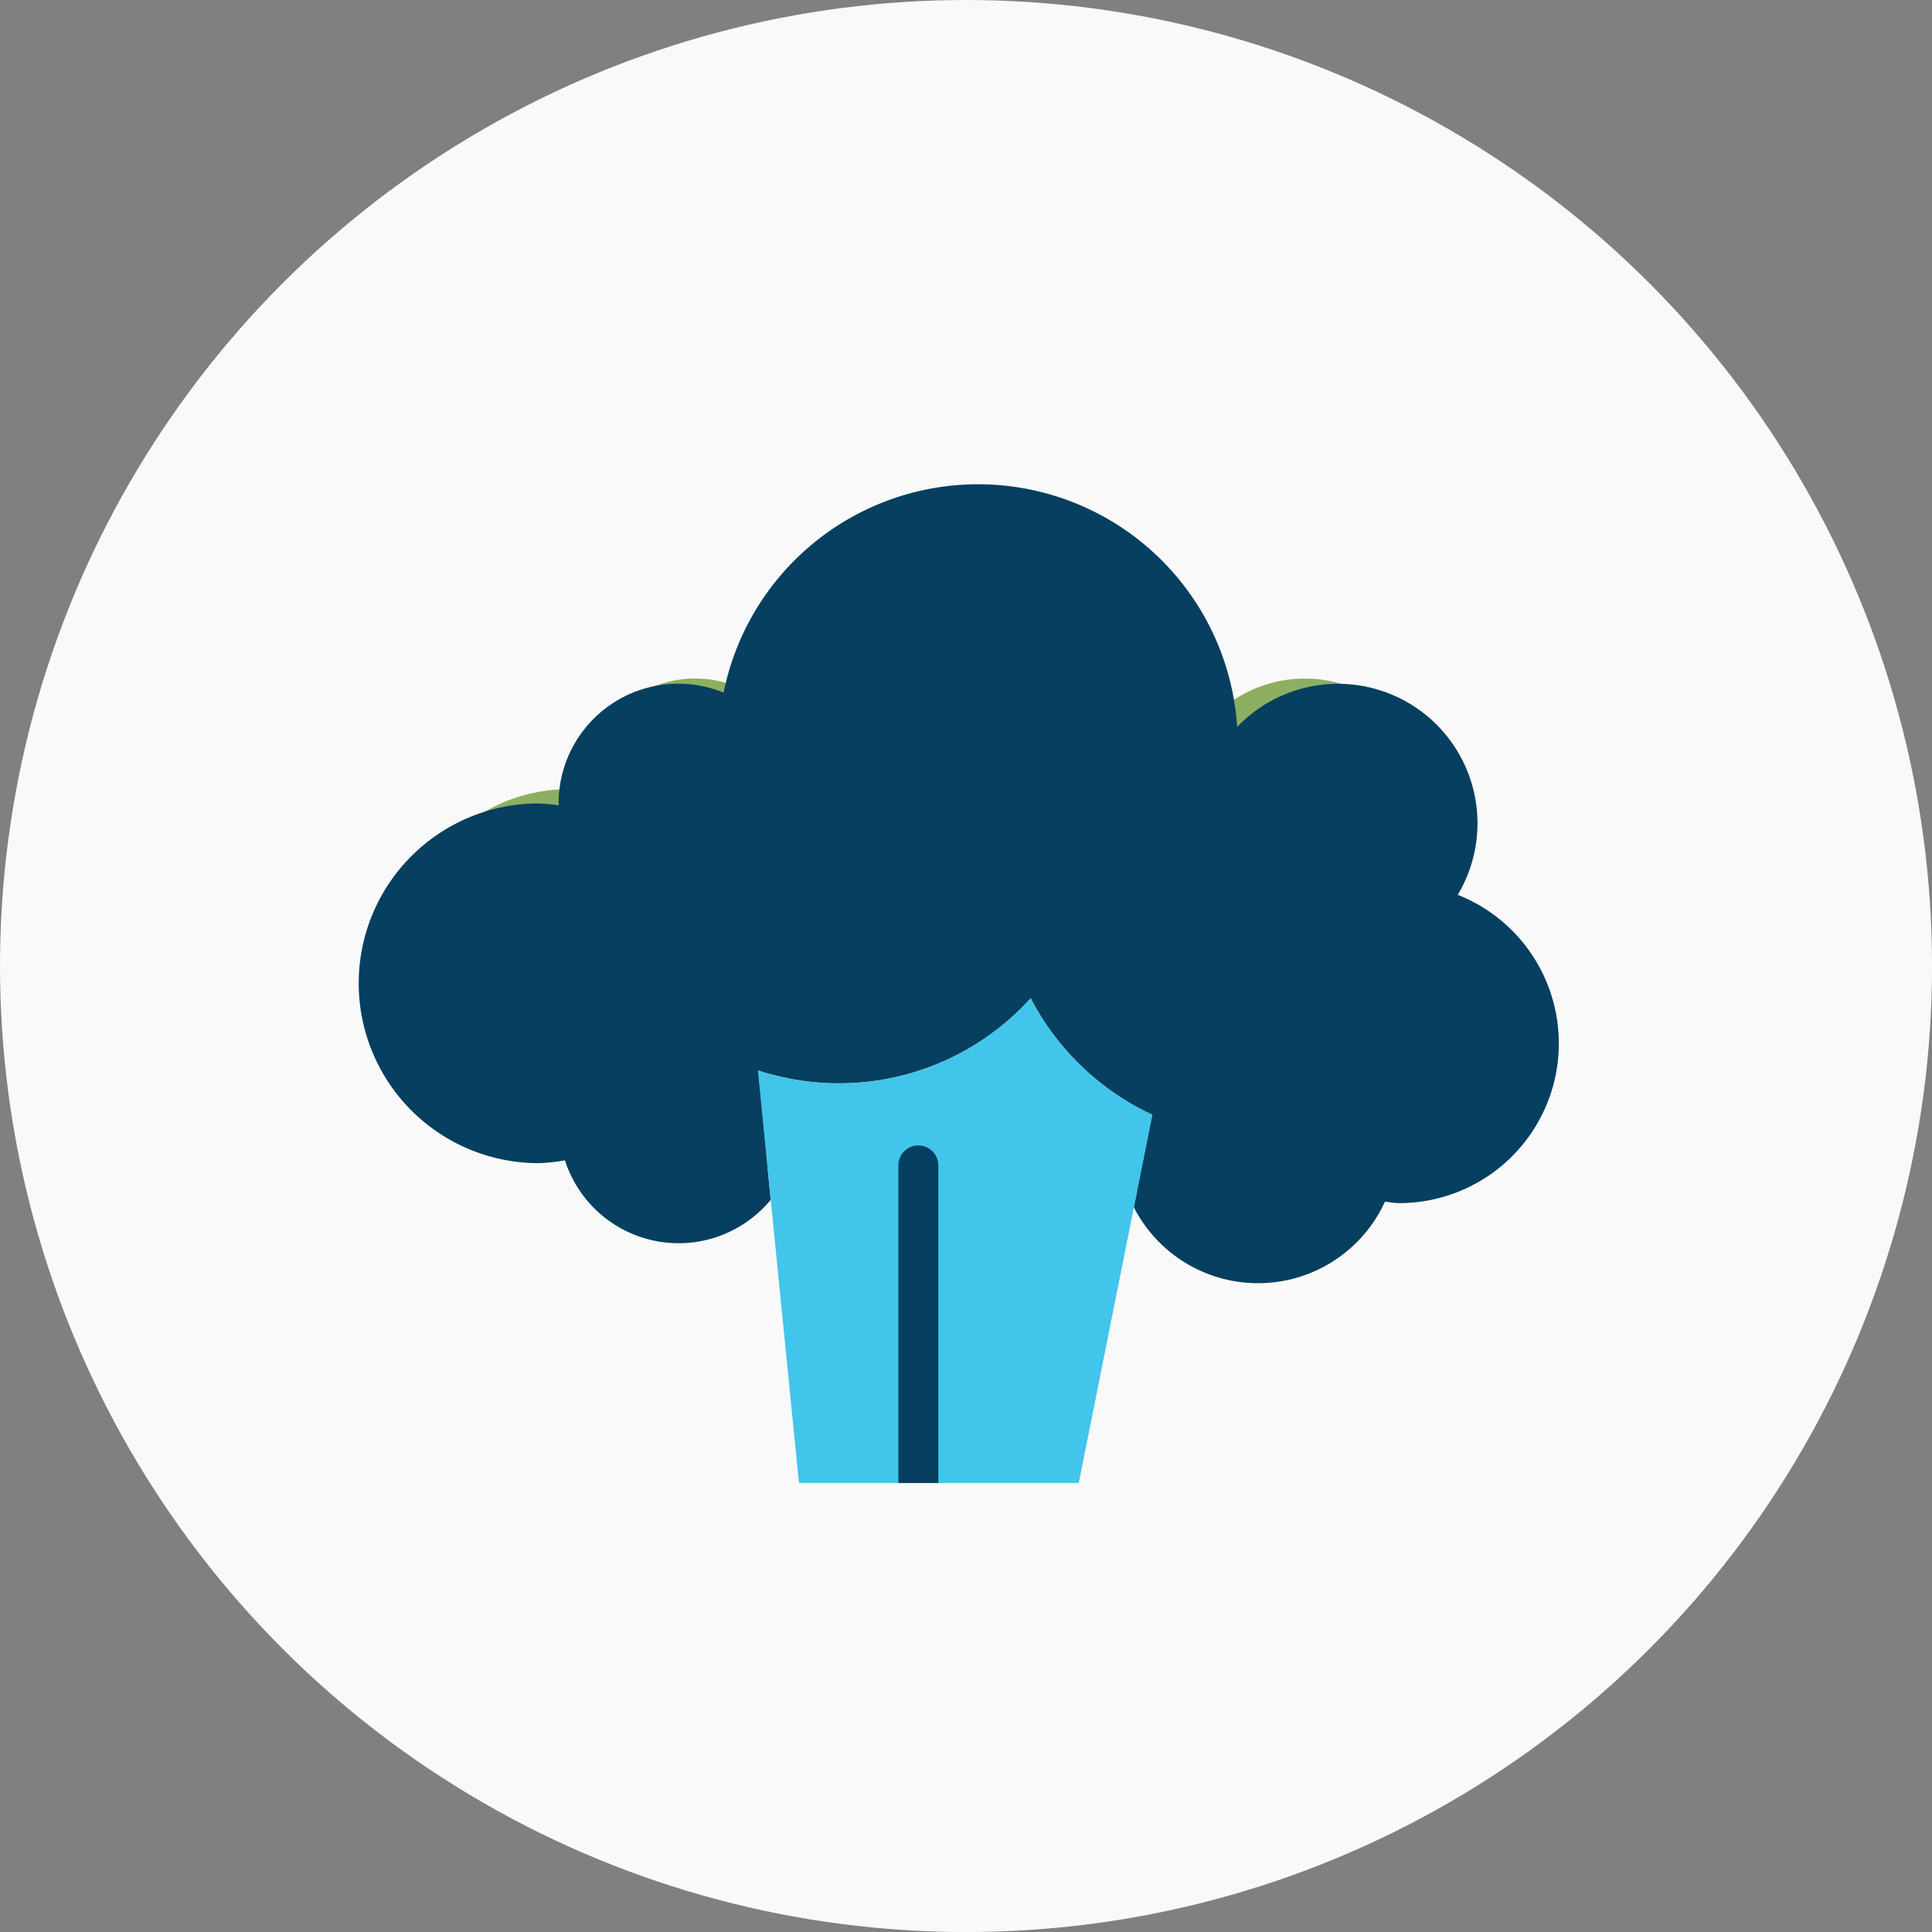 <svg class="broccoli-dark-svg" xmlns="http://www.w3.org/2000/svg" viewBox="0 0 53.855 53.856">
  <rect x="0" y="0" width="53.855" height="53.856" fill="#808080" stroke="none"/>
  <defs>
    <style>
      .broccoli-dark-svg-1 {
        fill: #f9f9f9;
      }

      .broccoli-dark-svg-2 {
        fill: #8caf61;
      }

      .broccoli-dark-svg-3 {
        fill: #d4dc9a;
      }

      .broccoli-dark-svg-4 {
        fill: #a7c180;
      }

      .broccoli-dark-svg-5 {
        fill: #063f5f;
      }

      .broccoli-dark-svg-6 {
        fill: #41c5eb;
      }
    </style>
  </defs>
  <g id="Group_866" data-name="Group 866" transform="translate(0)">
    <g id="Group_861" data-name="Group 861" transform="translate(0)">
      <circle id="Ellipse_1745" data-name="Ellipse 1745" class="broccoli-dark-svg-1" cx="26.928" cy="26.928" r="26.928"/>
      <g id="broccoli-7035_440dd187-b5f5-429a-aa22-6ff8b449cb9c" transform="translate(11.143 13.772)">
        <path id="layer3" class="broccoli-dark-svg-2" d="M30.291,17.547a3.593,3.593,0,0,0-5.679-4.331,6.688,6.688,0,0,0-13.232-.884,3.083,3.083,0,0,0-4.25,2.86c0,.016,0,.031.005.047a4.432,4.432,0,0,0-.521-.051,4.634,4.634,0,0,0,0,9.267,4.618,4.618,0,0,0,.679-.072,3.077,3.077,0,0,0,5.285,1.036H12.6l-.33-3.353a6.662,6.662,0,0,0,7.023-1.858,6.731,6.731,0,0,0,3.133,3l-.477,2.383a3.6,3.6,0,0,0,6.468-.143c.12.01.237.036.36.036a4.115,4.115,0,0,0,1.518-7.941Z" transform="translate(-1.981 -6.961)"/>
        <path id="layer2" class="broccoli-dark-svg-3" d="M28.983,32.691a6.662,6.662,0,0,1-7.023,1.858l.331,3.355.72,7.275h7.208l1.42-7.1.477-2.383A6.731,6.731,0,0,1,28.983,32.691Z" transform="translate(-11.674 -19.444)"/>
        <path id="layer1" class="broccoli-dark-svg-4" d="M30.01,48.751V40.568a.515.515,0,1,0-1.03,0v8.183Z" transform="translate(-15.08 -23.016)"/>
      </g>
    </g>
    <g id="broccoli-7035_440dd187-b5f5-429a-aa22-6ff8b449cb9c-2" data-name="broccoli-7035_440dd187-b5f5-429a-aa22-6ff8b449cb9c" transform="translate(10.002 13.496)">
      <path id="layer3-2" data-name="layer3" class="broccoli-dark-svg-5" d="M32.611,18.414a3.888,3.888,0,0,0-6.145-4.686,7.237,7.237,0,0,0-14.316-.956,3.336,3.336,0,0,0-4.6,3.094c0,.017,0,.034.006.051a4.8,4.8,0,0,0-.564-.056,5.013,5.013,0,0,0,0,10.027,5,5,0,0,0,.735-.078,3.329,3.329,0,0,0,5.719,1.121h.019L13.11,23.3a7.208,7.208,0,0,0,7.6-2.01,7.283,7.283,0,0,0,3.39,3.248l-.516,2.579a3.89,3.89,0,0,0,7-.154c.13.011.257.039.39.039a4.452,4.452,0,0,0,1.643-8.592Z" transform="translate(-1.981 -6.961)"/>
      <path id="layer2-2" data-name="layer2" class="broccoli-dark-svg-6" d="M29.558,32.691a7.208,7.208,0,0,1-7.6,2.01l.358,3.63L23.1,46.2h7.8l1.537-7.687.516-2.579A7.283,7.283,0,0,1,29.558,32.691Z" transform="translate(-10.831 -18.358)"/>
      <path id="layer1-2" data-name="layer1" class="broccoli-dark-svg-5" d="M30.094,49.464V40.61a.557.557,0,1,0-1.114,0v8.854Z" transform="translate(-13.94 -21.619)"/>
    </g>
  </g>
</svg>
